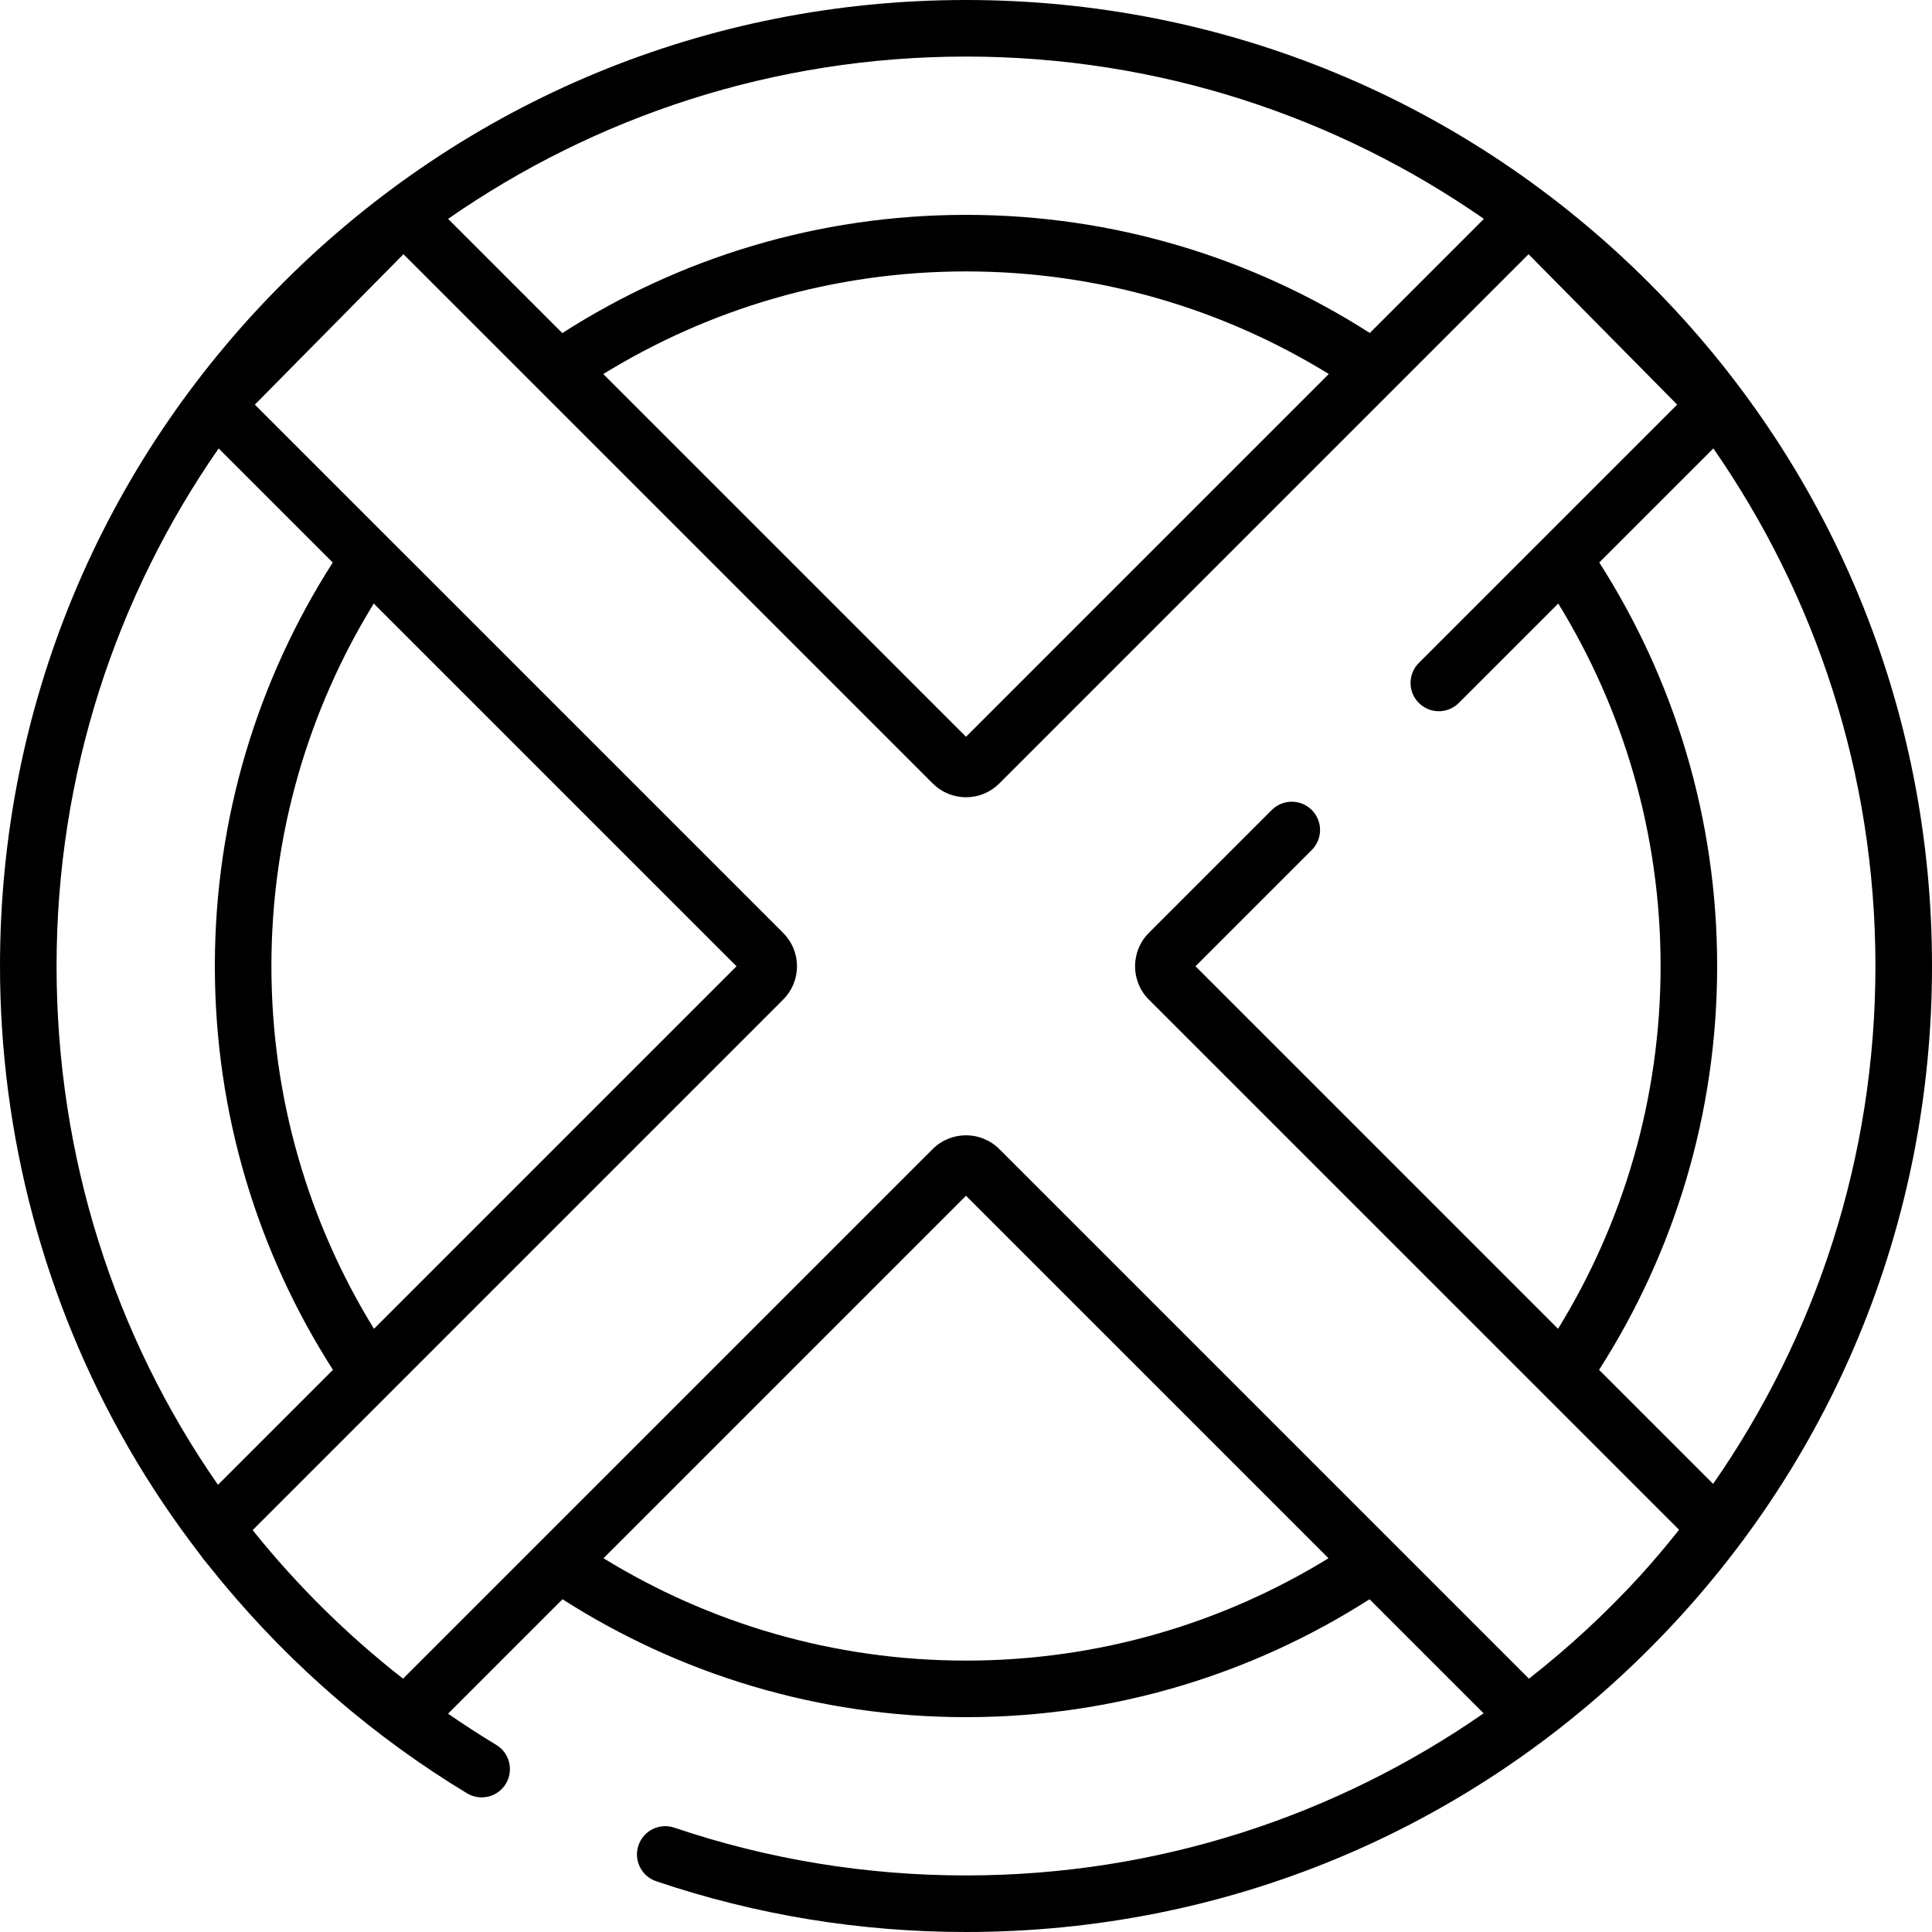 <?xml version="1.0" encoding="iso-8859-1"?>
<!-- Generator: Adobe Illustrator 19.0.0, SVG Export Plug-In . SVG Version: 6.00 Build 0)  -->
<svg version="1.1" id="Capa_1" xmlns="http://www.w3.org/2000/svg" xmlns:xlink="http://www.w3.org/1999/xlink" x="0px" y="0px"
	 viewBox="0 0 512.001 512.001" style="enable-background:new 0 0 512.001 512.001;" xml:space="preserve">
<g>
	<g>
		<path d="M437.019,74.981C388.668,26.628,324.38,0,256,0S123.333,26.628,74.981,74.981C26.629,123.333,0,187.62,0,256
			c0,44.879,11.782,89.034,34.072,127.693c5.737,9.95,12.154,19.473,19.151,28.537c0.188,0.283,0.382,0.562,0.595,0.832
			c0.56,0.712,1.145,1.402,1.713,2.108c1.071,1.347,2.157,2.68,3.255,4.005c0.067,0.08,0.133,0.159,0.2,0.239
			c18.288,22.016,40.193,40.972,64.781,55.833c3.544,2.141,8.15,1.004,10.291-2.538c2.141-3.543,1.004-8.15-2.538-10.291
			c-4.368-2.64-8.627-5.401-12.781-8.273l30.328-30.327c30.909,19.766,67.603,31.248,106.936,31.248
			c39.333,0,76.028-11.48,106.937-31.246l30.232,30.231c-38.961,27.067-86.241,42.96-137.17,42.96
			c-26.468,0-52.477-4.261-77.304-12.663c-3.92-1.327-8.174,0.775-9.501,4.697c-1.327,3.921,0.775,8.175,4.697,9.501
			c26.379,8.928,54.004,13.455,82.11,13.455c68.38,0,132.668-26.628,181.019-74.981c48.352-48.352,74.981-112.64,74.981-181.02
			S485.371,123.332,437.019,74.981z M256,14.99c50.964,0,98.273,15.914,137.249,43.015L363.01,88.244
			C332.087,68.442,295.367,56.939,256,56.939c-39.366,0-76.068,11.522-106.984,31.33l-30.265-30.265
			C157.727,30.904,205.036,14.99,256,14.99z M352.142,99.111l-96.141,96.141l-96.126-96.125
			c27.994-17.231,60.91-27.199,96.126-27.199S324.144,81.885,352.142,99.111z M57.763,393.491
			C30.225,353.91,14.99,306.352,14.99,256c0-50.927,15.891-98.205,42.956-137.164l30.236,30.235
			c-19.765,30.908-31.244,67.601-31.244,106.932c0,39.367,11.496,76.094,31.294,107.02L57.763,393.491z M99.05,159.94l96.134,96.13
			l-96.08,96.08c-17.224-28.001-27.177-60.931-27.177-96.147C71.927,220.822,81.859,187.922,99.05,159.94z M256.001,440.076
			c-35.183,0-68.085-9.932-96.068-27.126l96.068-96.065l96.069,96.066C324.086,430.145,291.184,440.076,256.001,440.076z
			 M434.677,417.571c-9.066,9.901-18.927,19.047-29.492,27.295l-140.35-140.346c-4.871-4.871-12.795-4.872-17.666,0L106.819,444.866
			c-14.739-11.505-28.133-24.733-39.866-39.367l140.596-140.596c2.359-2.359,3.659-5.496,3.659-8.833s-1.299-6.474-3.659-8.833
			L67.536,107.228l39.381-39.861l140.252,140.25c2.359,2.359,5.496,3.658,8.833,3.658s6.474-1.299,8.833-3.658l140.251-140.25
			l39.381,39.861l-68.461,68.459c-2.928,2.927-2.928,7.672-0.001,10.599c2.927,2.927,7.673,2.927,10.599,0l26.347-26.346
			c17.191,27.983,27.126,60.881,27.126,96.061c0,35.217-9.953,68.147-27.177,96.147l-96.079-96.08l30.812-30.812
			c2.928-2.927,2.928-7.672,0.001-10.599c-2.927-2.927-7.672-2.927-10.6,0l-32.579,32.578c-4.869,4.871-4.869,12.794,0,17.665
			l140.516,140.516C441.668,409.581,438.238,413.636,434.677,417.571z M423.773,363.025c19.797-30.927,31.291-67.656,31.291-107.023
			c0-39.331-11.476-76.027-31.24-106.936l30.231-30.23c27.064,38.959,42.955,86.237,42.955,137.163
			c0,50.964-15.914,98.273-43.014,137.249L423.773,363.025z"/>
	</g>
</g>
<g>
</g>
<g>
</g>
<g>
</g>
<g>
</g>
<g>
</g>
<g>
</g>
<g>
</g>
<g>
</g>
<g>
</g>
<g>
</g>
<g>
</g>
<g>
</g>
<g>
</g>
<g>
</g>
<g>
</g>
</svg>

